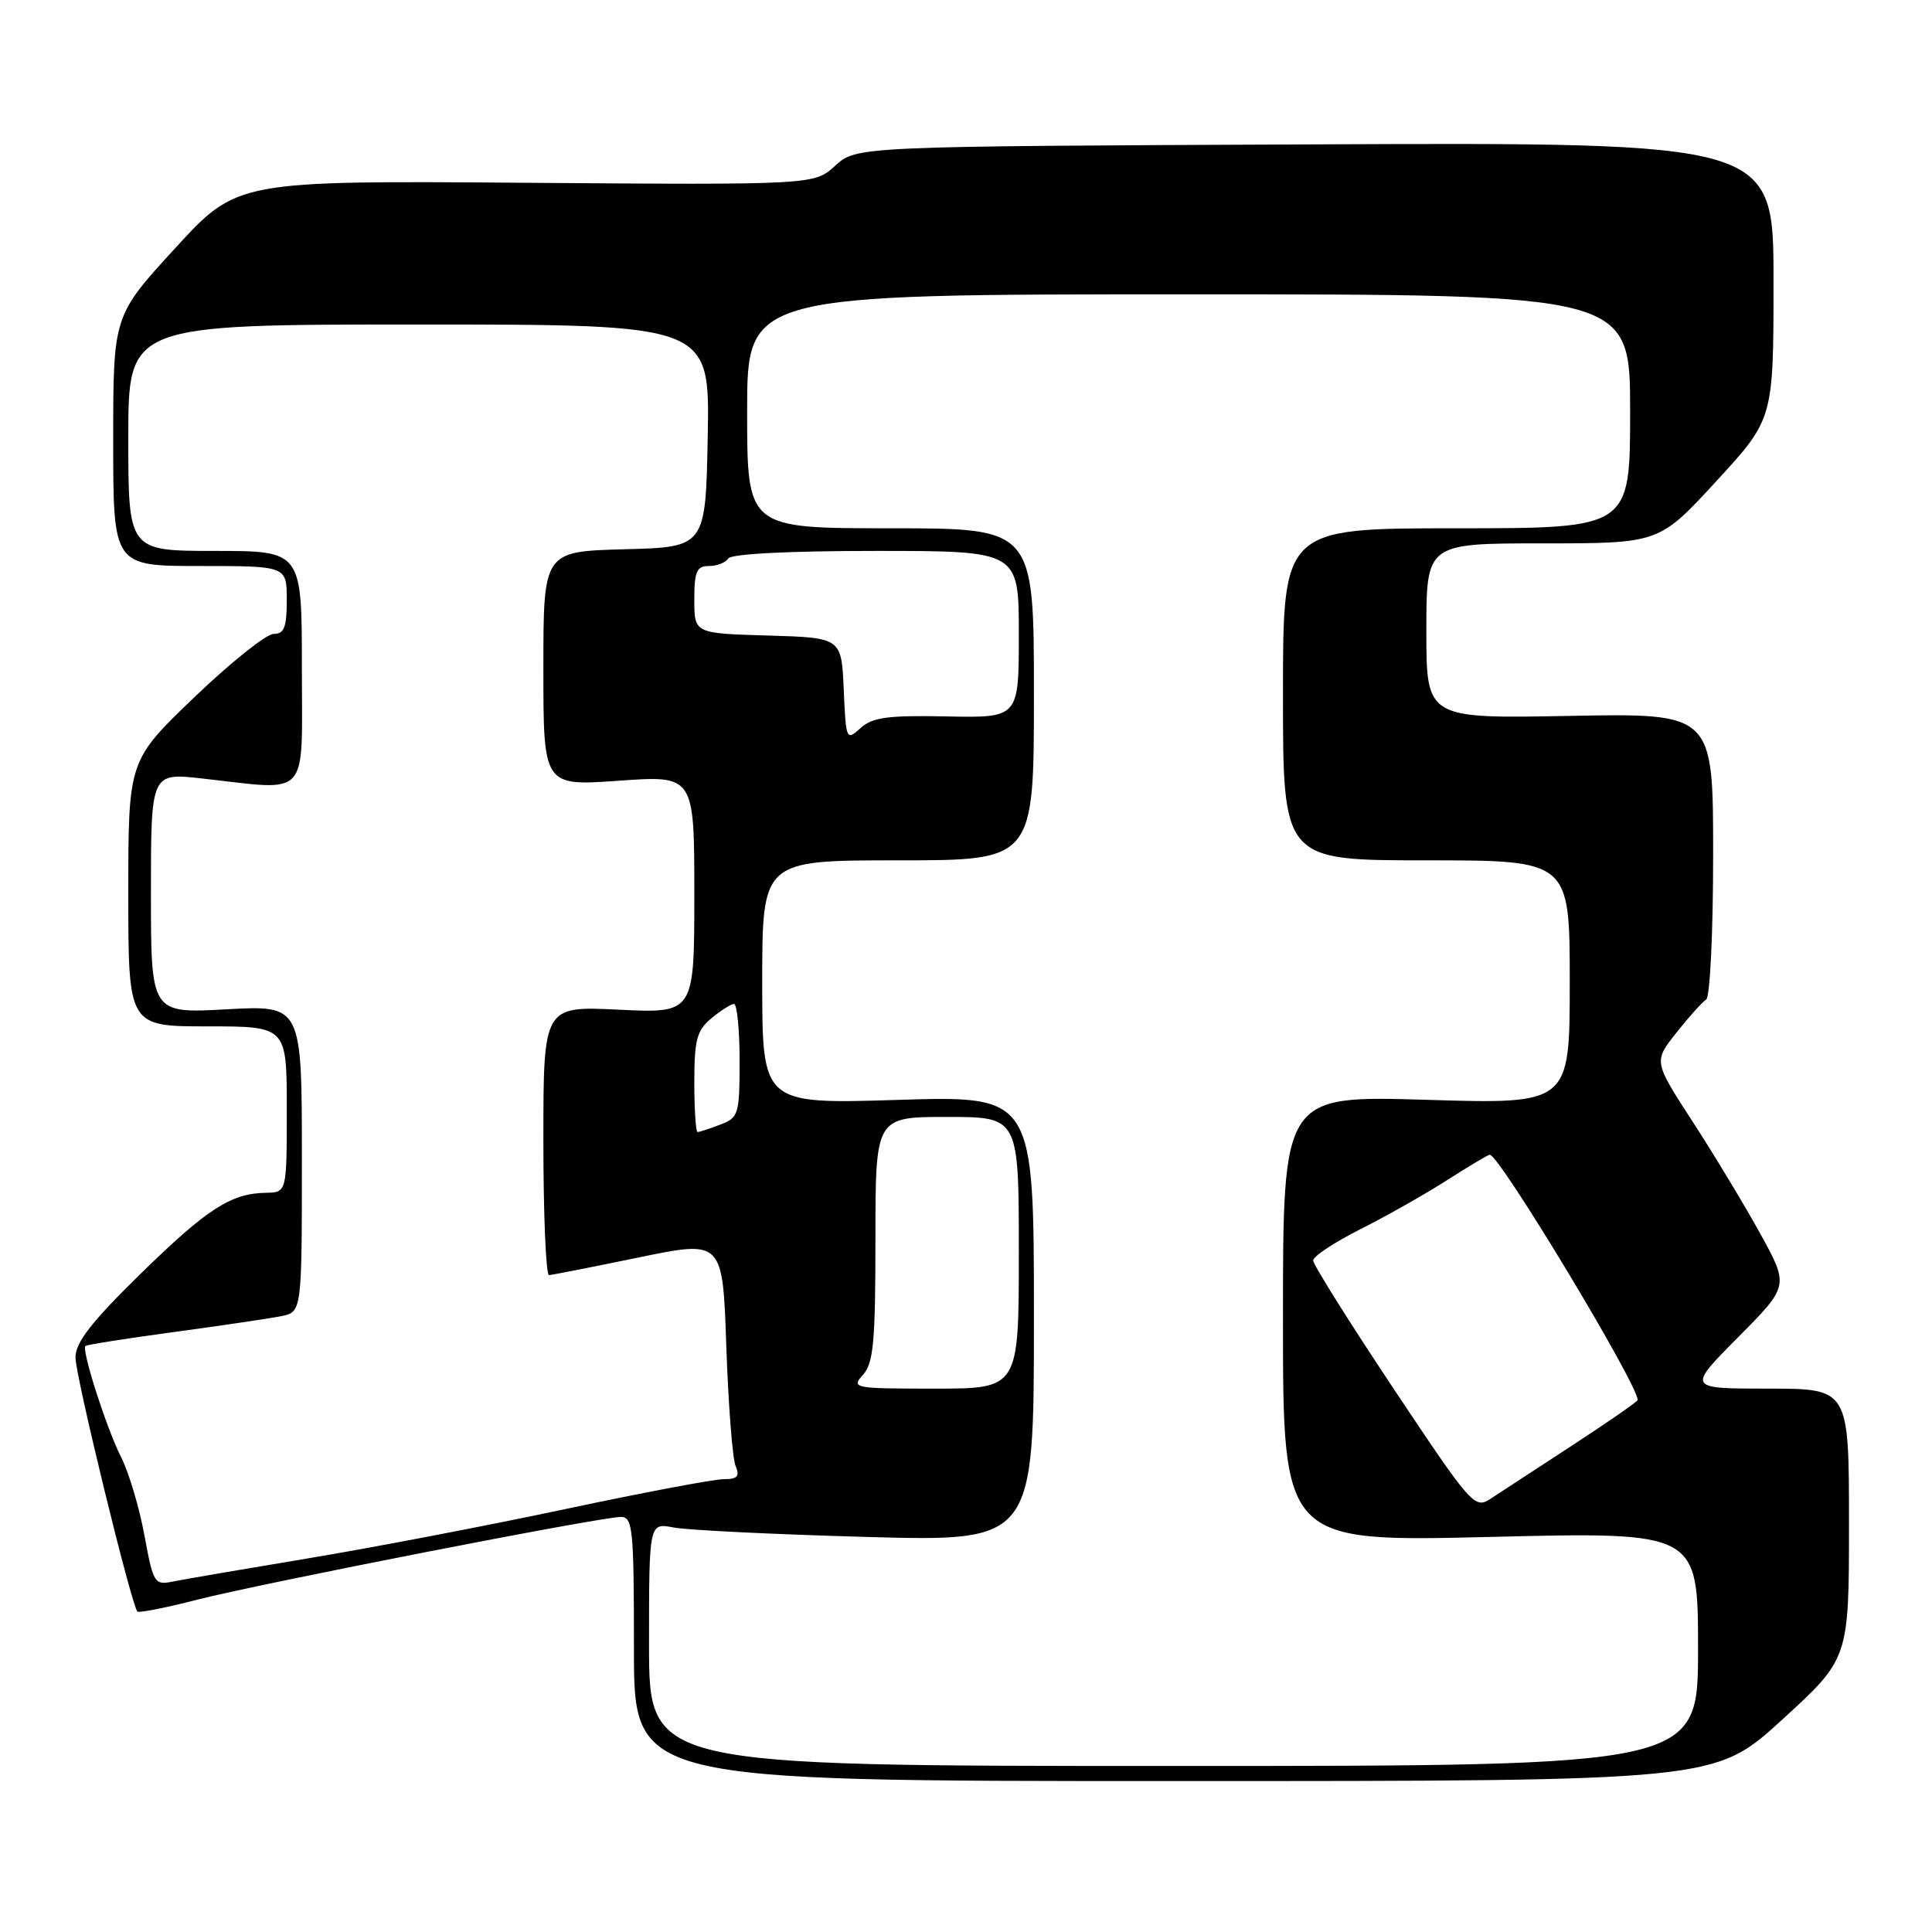 <?xml version="1.0" encoding="UTF-8" standalone="no"?>
<!DOCTYPE svg PUBLIC "-//W3C//DTD SVG 1.1//EN" "http://www.w3.org/Graphics/SVG/1.1/DTD/svg11.dtd" >
<svg xmlns="http://www.w3.org/2000/svg" xmlns:xlink="http://www.w3.org/1999/xlink" version="1.1" viewBox="0 0 256 256">
 <g >
 <path fill="currentColor"
d=" M 236.12 227.89 C 245.00 219.78 245.00 219.78 245.00 201.89 C 245.00 184.00 245.00 184.00 234.28 184.00 C 223.55 184.00 223.55 184.00 230.31 177.19 C 237.06 170.39 237.06 170.39 233.23 163.44 C 231.12 159.62 227.08 152.93 224.25 148.57 C 219.11 140.65 219.11 140.65 222.13 136.84 C 223.79 134.74 225.56 132.77 226.07 132.45 C 226.59 132.14 227.00 123.59 227.00 113.19 C 227.00 94.50 227.00 94.50 208.00 94.86 C 189.00 95.22 189.00 95.22 189.00 83.61 C 189.00 72.00 189.00 72.00 204.42 72.00 C 219.84 72.00 219.84 72.00 227.42 63.76 C 235.00 55.52 235.00 55.52 235.00 37.20 C 235.00 18.87 235.00 18.87 174.25 19.13 C 113.50 19.39 113.50 19.39 110.68 21.95 C 107.87 24.50 107.87 24.50 69.65 24.22 C 31.42 23.93 31.42 23.93 23.21 32.89 C 15.00 41.84 15.00 41.84 15.00 58.42 C 15.00 75.00 15.00 75.00 26.50 75.00 C 38.00 75.00 38.00 75.00 38.00 79.50 C 38.00 83.12 37.66 84.00 36.25 84.00 C 35.29 84.00 30.56 87.78 25.75 92.39 C 17.00 100.78 17.00 100.78 17.00 118.39 C 17.00 136.00 17.00 136.00 27.50 136.00 C 38.00 136.00 38.00 136.00 38.00 147.00 C 38.00 158.00 38.00 158.00 35.25 158.05 C 30.59 158.12 27.41 160.19 18.54 168.87 C 12.10 175.18 10.00 177.89 10.00 179.87 C 10.00 182.33 17.42 212.75 18.21 213.54 C 18.41 213.74 21.97 213.04 26.12 211.97 C 34.65 209.79 79.57 201.01 82.25 201.00 C 83.85 201.00 84.00 202.50 84.00 218.50 C 84.00 236.00 84.00 236.00 155.62 236.00 C 227.24 236.00 227.24 236.00 236.12 227.89 Z  M 86.00 217.89 C 86.00 201.77 86.00 201.77 89.25 202.40 C 91.04 202.75 102.51 203.31 114.75 203.65 C 137.00 204.27 137.00 204.27 137.00 174.73 C 137.00 145.19 137.00 145.19 119.00 145.74 C 101.00 146.30 101.00 146.30 101.00 130.15 C 101.00 114.00 101.00 114.00 119.00 114.00 C 137.00 114.00 137.00 114.00 137.00 92.00 C 137.00 70.00 137.00 70.00 118.00 70.00 C 99.00 70.00 99.00 70.00 99.00 54.50 C 99.00 39.00 99.00 39.00 157.50 39.00 C 216.00 39.00 216.00 39.00 216.00 54.50 C 216.00 70.00 216.00 70.00 193.00 70.00 C 170.00 70.00 170.00 70.00 170.00 92.00 C 170.00 114.00 170.00 114.00 189.00 114.00 C 208.00 114.00 208.00 114.00 208.00 130.15 C 208.00 146.31 208.00 146.31 189.00 145.73 C 170.00 145.16 170.00 145.16 170.00 174.74 C 170.00 204.32 170.00 204.32 197.50 203.65 C 225.00 202.98 225.00 202.98 225.00 218.49 C 225.00 234.00 225.00 234.00 155.50 234.00 C 86.00 234.00 86.00 234.00 86.00 217.89 Z  M 19.13 203.40 C 18.45 199.73 17.07 195.10 16.06 193.11 C 14.14 189.34 10.78 178.89 11.32 178.35 C 11.48 178.18 16.77 177.35 23.06 176.50 C 29.35 175.65 35.74 174.70 37.25 174.40 C 40.00 173.84 40.00 173.84 40.00 153.51 C 40.00 133.19 40.00 133.19 30.00 133.74 C 20.00 134.29 20.00 134.29 20.00 118.34 C 20.00 102.40 20.00 102.40 26.75 103.15 C 41.24 104.76 40.00 106.12 40.00 88.50 C 40.00 73.00 40.00 73.00 28.50 73.00 C 17.00 73.00 17.00 73.00 17.00 58.00 C 17.00 43.00 17.00 43.00 55.53 43.00 C 94.05 43.00 94.05 43.00 93.78 57.75 C 93.50 72.50 93.50 72.50 82.75 72.78 C 72.00 73.07 72.00 73.07 72.00 88.61 C 72.00 104.16 72.00 104.16 82.00 103.45 C 92.00 102.74 92.00 102.74 92.00 118.50 C 92.00 134.27 92.00 134.27 82.00 133.79 C 72.00 133.30 72.00 133.30 72.00 151.15 C 72.00 160.97 72.34 168.98 72.75 168.96 C 73.16 168.94 78.51 167.88 84.63 166.62 C 95.76 164.32 95.76 164.32 96.24 178.41 C 96.51 186.16 97.06 193.29 97.47 194.25 C 98.06 195.63 97.72 196.00 95.86 196.00 C 94.56 196.01 85.17 197.78 75.00 199.94 C 64.82 202.11 49.52 205.04 41.00 206.46 C 32.47 207.88 24.34 209.27 22.93 209.56 C 20.46 210.06 20.31 209.82 19.13 203.40 Z  M 184.66 184.01 C 178.80 175.21 174.00 167.56 174.00 167.02 C 174.00 166.47 176.81 164.61 180.25 162.88 C 183.69 161.15 188.87 158.22 191.77 156.36 C 194.67 154.51 197.20 153.00 197.40 153.00 C 198.68 153.00 217.00 183.39 217.00 185.50 C 217.00 185.71 213.09 188.42 208.32 191.53 C 203.54 194.65 198.66 197.83 197.48 198.61 C 195.40 199.97 194.94 199.44 184.66 184.01 Z  M 114.35 182.17 C 115.74 180.63 116.00 177.82 116.00 164.17 C 116.00 148.00 116.00 148.00 125.50 148.00 C 135.00 148.00 135.00 148.00 135.00 166.00 C 135.00 184.00 135.00 184.00 123.85 184.00 C 113.10 184.00 112.75 183.93 114.35 182.17 Z  M 92.00 143.41 C 92.00 137.80 92.33 136.54 94.25 134.94 C 95.49 133.91 96.84 133.05 97.25 133.03 C 97.66 133.01 98.00 136.39 98.00 140.52 C 98.00 147.68 97.87 148.10 95.43 149.02 C 94.02 149.56 92.67 150.00 92.43 150.00 C 92.20 150.00 92.00 147.03 92.00 143.41 Z  M 111.80 91.36 C 111.50 84.50 111.50 84.50 101.75 84.21 C 92.00 83.93 92.00 83.93 92.00 79.46 C 92.00 75.71 92.31 75.00 93.94 75.00 C 95.01 75.00 96.16 74.55 96.50 74.00 C 96.88 73.39 104.51 73.00 116.06 73.00 C 135.00 73.00 135.00 73.00 135.00 84.06 C 135.00 95.12 135.00 95.12 125.48 94.93 C 117.64 94.77 115.61 95.04 114.02 96.48 C 112.14 98.18 112.09 98.07 111.80 91.36 Z "/>
</g>
</svg>